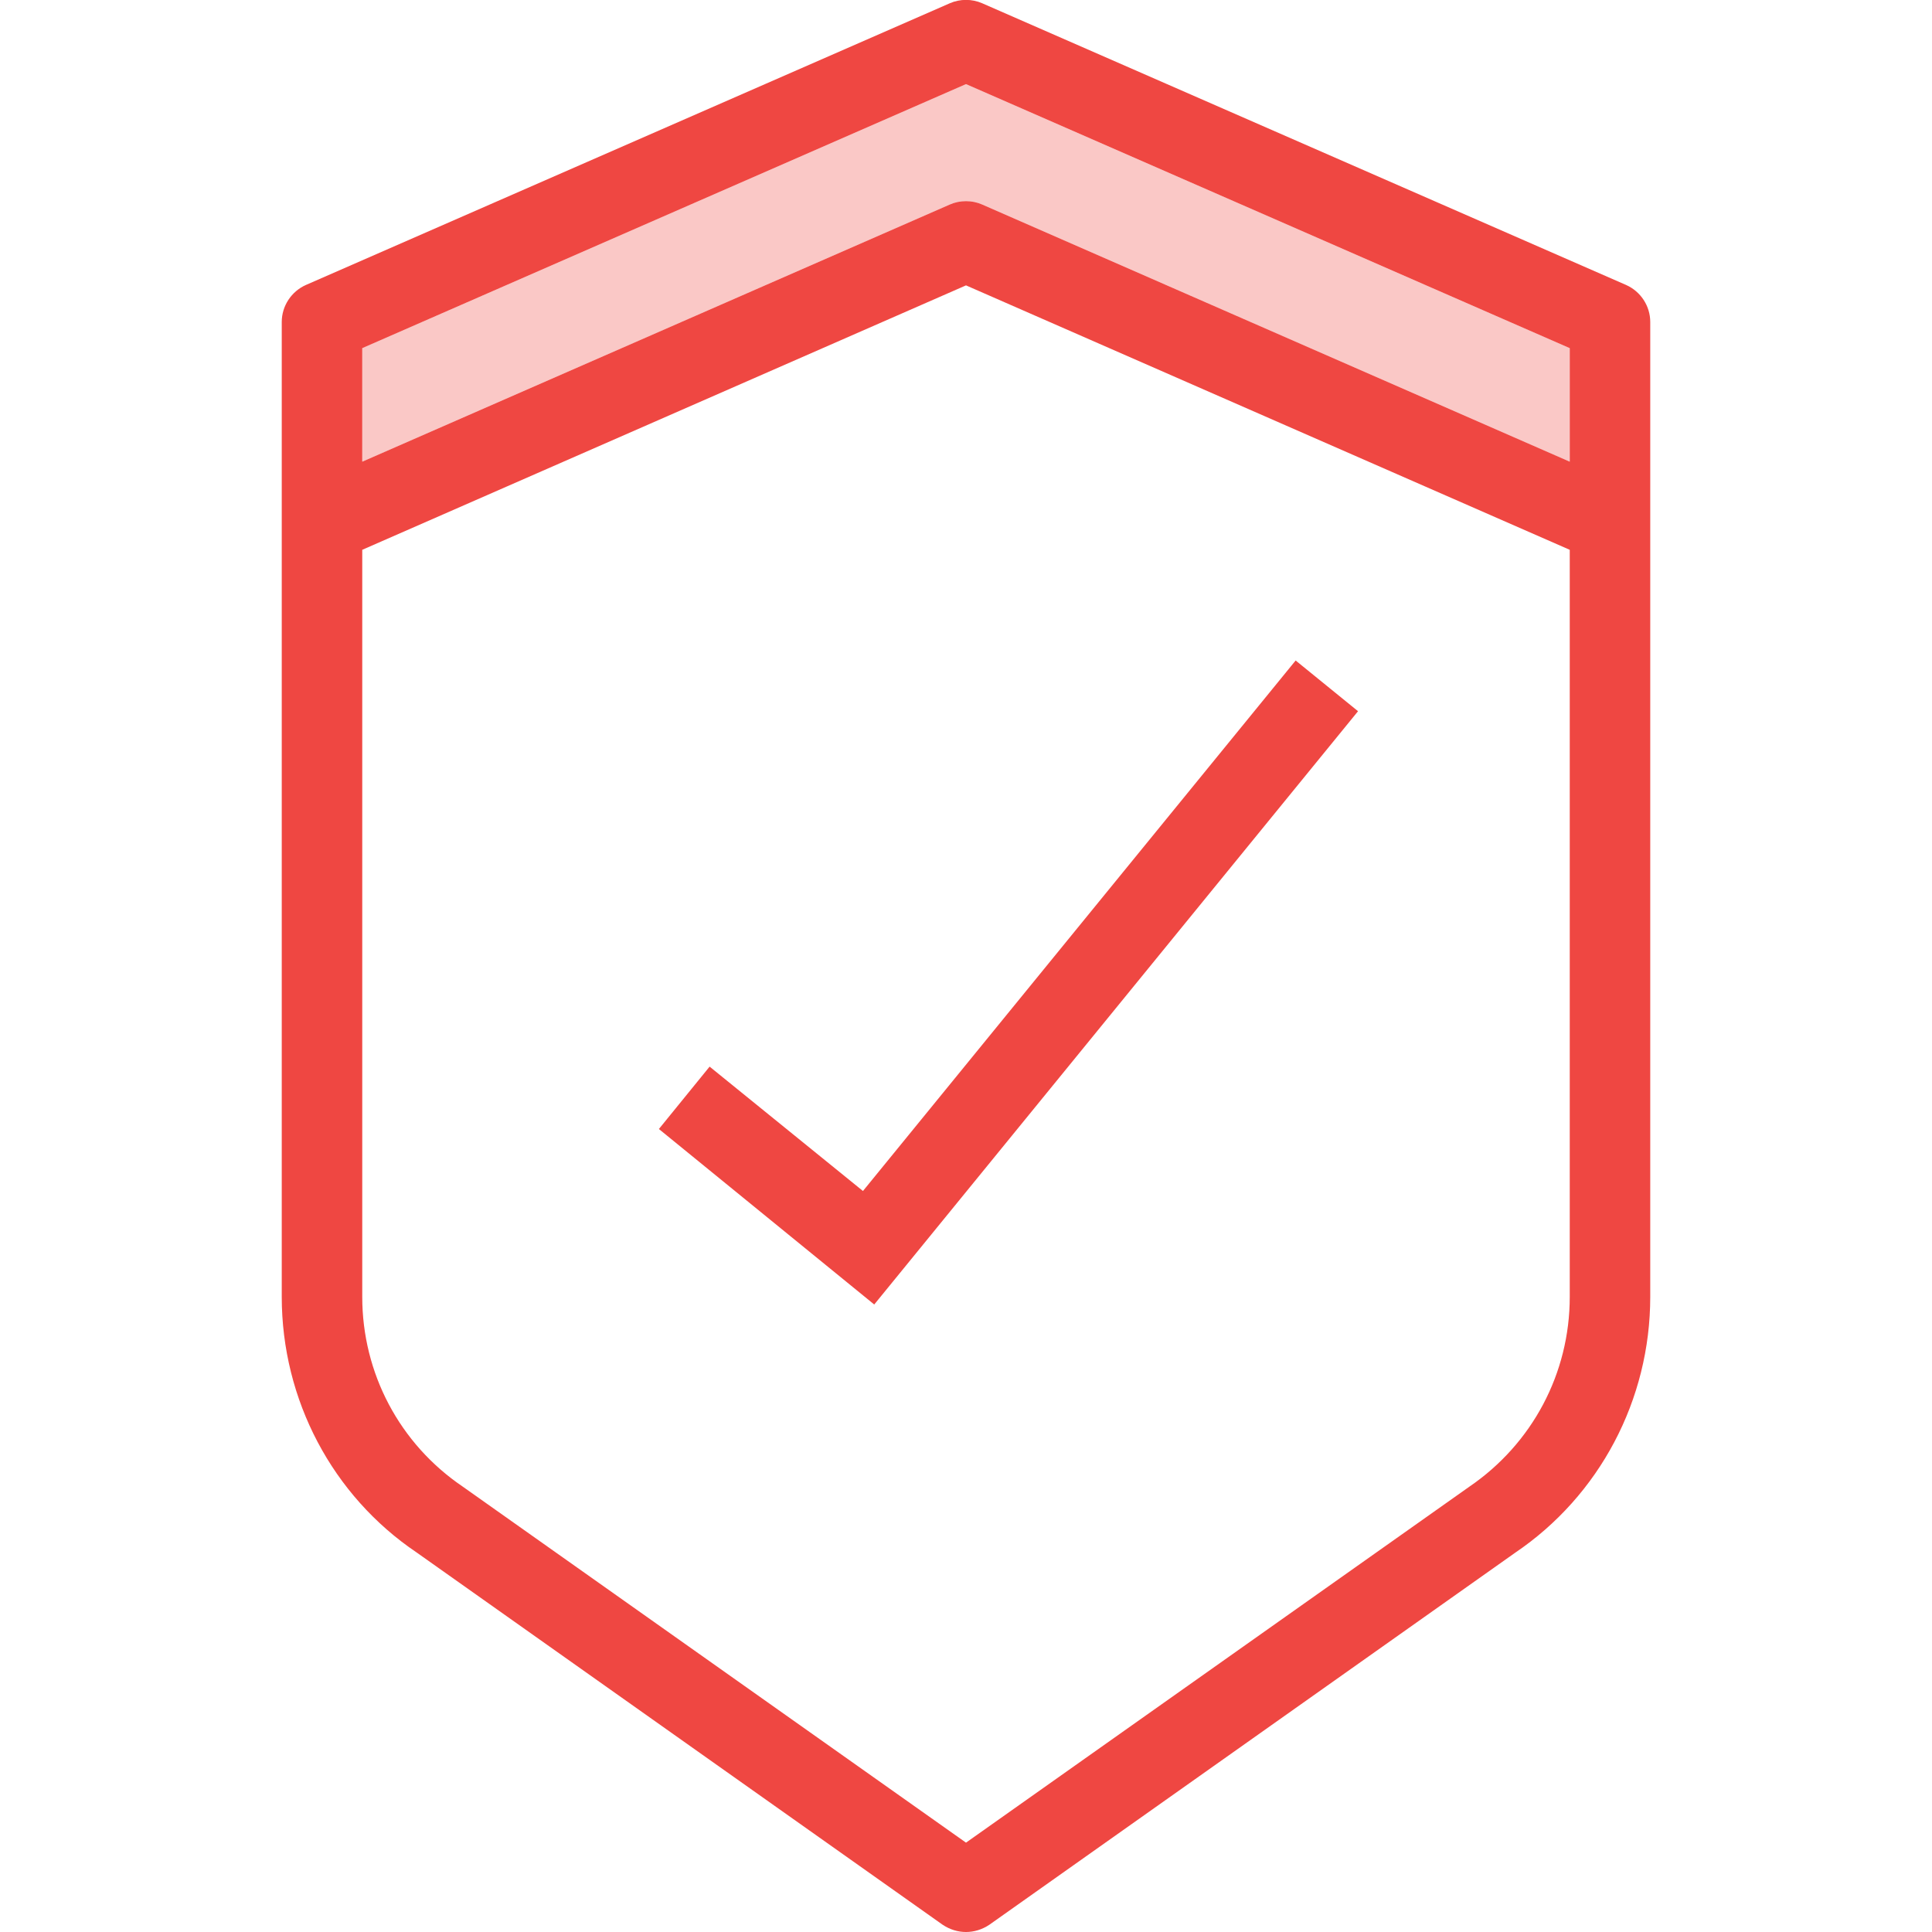 <?xml version="1.0" encoding="utf-8"?>
<!-- Generator: Adobe Illustrator 19.2.1, SVG Export Plug-In . SVG Version: 6.00 Build 0)  -->
<svg version="1.1" xmlns="http://www.w3.org/2000/svg" xmlns:xlink="http://www.w3.org/1999/xlink" x="0px" y="0px"
	 viewBox="0 0 48 48" style="enable-background:new 0 0 48 48;" xml:space="preserve">
<style type="text/css">
	.st0{fill:none;}
	.st1{fill:#FAC8C6;}
	.st2{fill:#EF4742;}
</style>
<g id="Boundary">
	<rect class="st0" width="48" height="48"/>
</g>
<g id="Design">
	<g>
		<path class="st1" d="M9,8.65l15-6.56l15,6.56v2.82L24.4,5.08c-0.25-0.11-0.55-0.11-0.8,0L9,11.47V8.65z"/>
		<g>
			<polygon class="st2" points="17.63,26.5 16.37,28.05 21.72,32.41 33.74,17.67 32.19,16.41 21.44,29.59 			"/>
			<path class="st2" d="M40.4,7.08l-16-7c-0.25-0.11-0.55-0.11-0.8,0l-16,7C7.24,7.24,7,7.6,7,8v4.08v20.14
				c0,2.56,1.26,4.94,3.35,6.35l13.07,9.25C23.6,47.94,23.8,48,24,48s0.4-0.06,0.58-0.18l13.06-9.24c2.1-1.42,3.36-3.8,3.36-6.36
				V12.08V8C41,7.6,40.76,7.24,40.4,7.08z M9,8.65l15-6.56l15,6.56v2.82L24.4,5.08c-0.25-0.11-0.55-0.11-0.8,0L9,11.47V8.65z
				 M39,32.22c0,1.9-0.93,3.65-2.5,4.72L24,45.78l-12.51-8.85C9.93,35.87,9,34.12,9,32.22V13.66l15-6.57l15,6.57V32.22z"/>
		</g>
	</g>
</g>
</svg>
